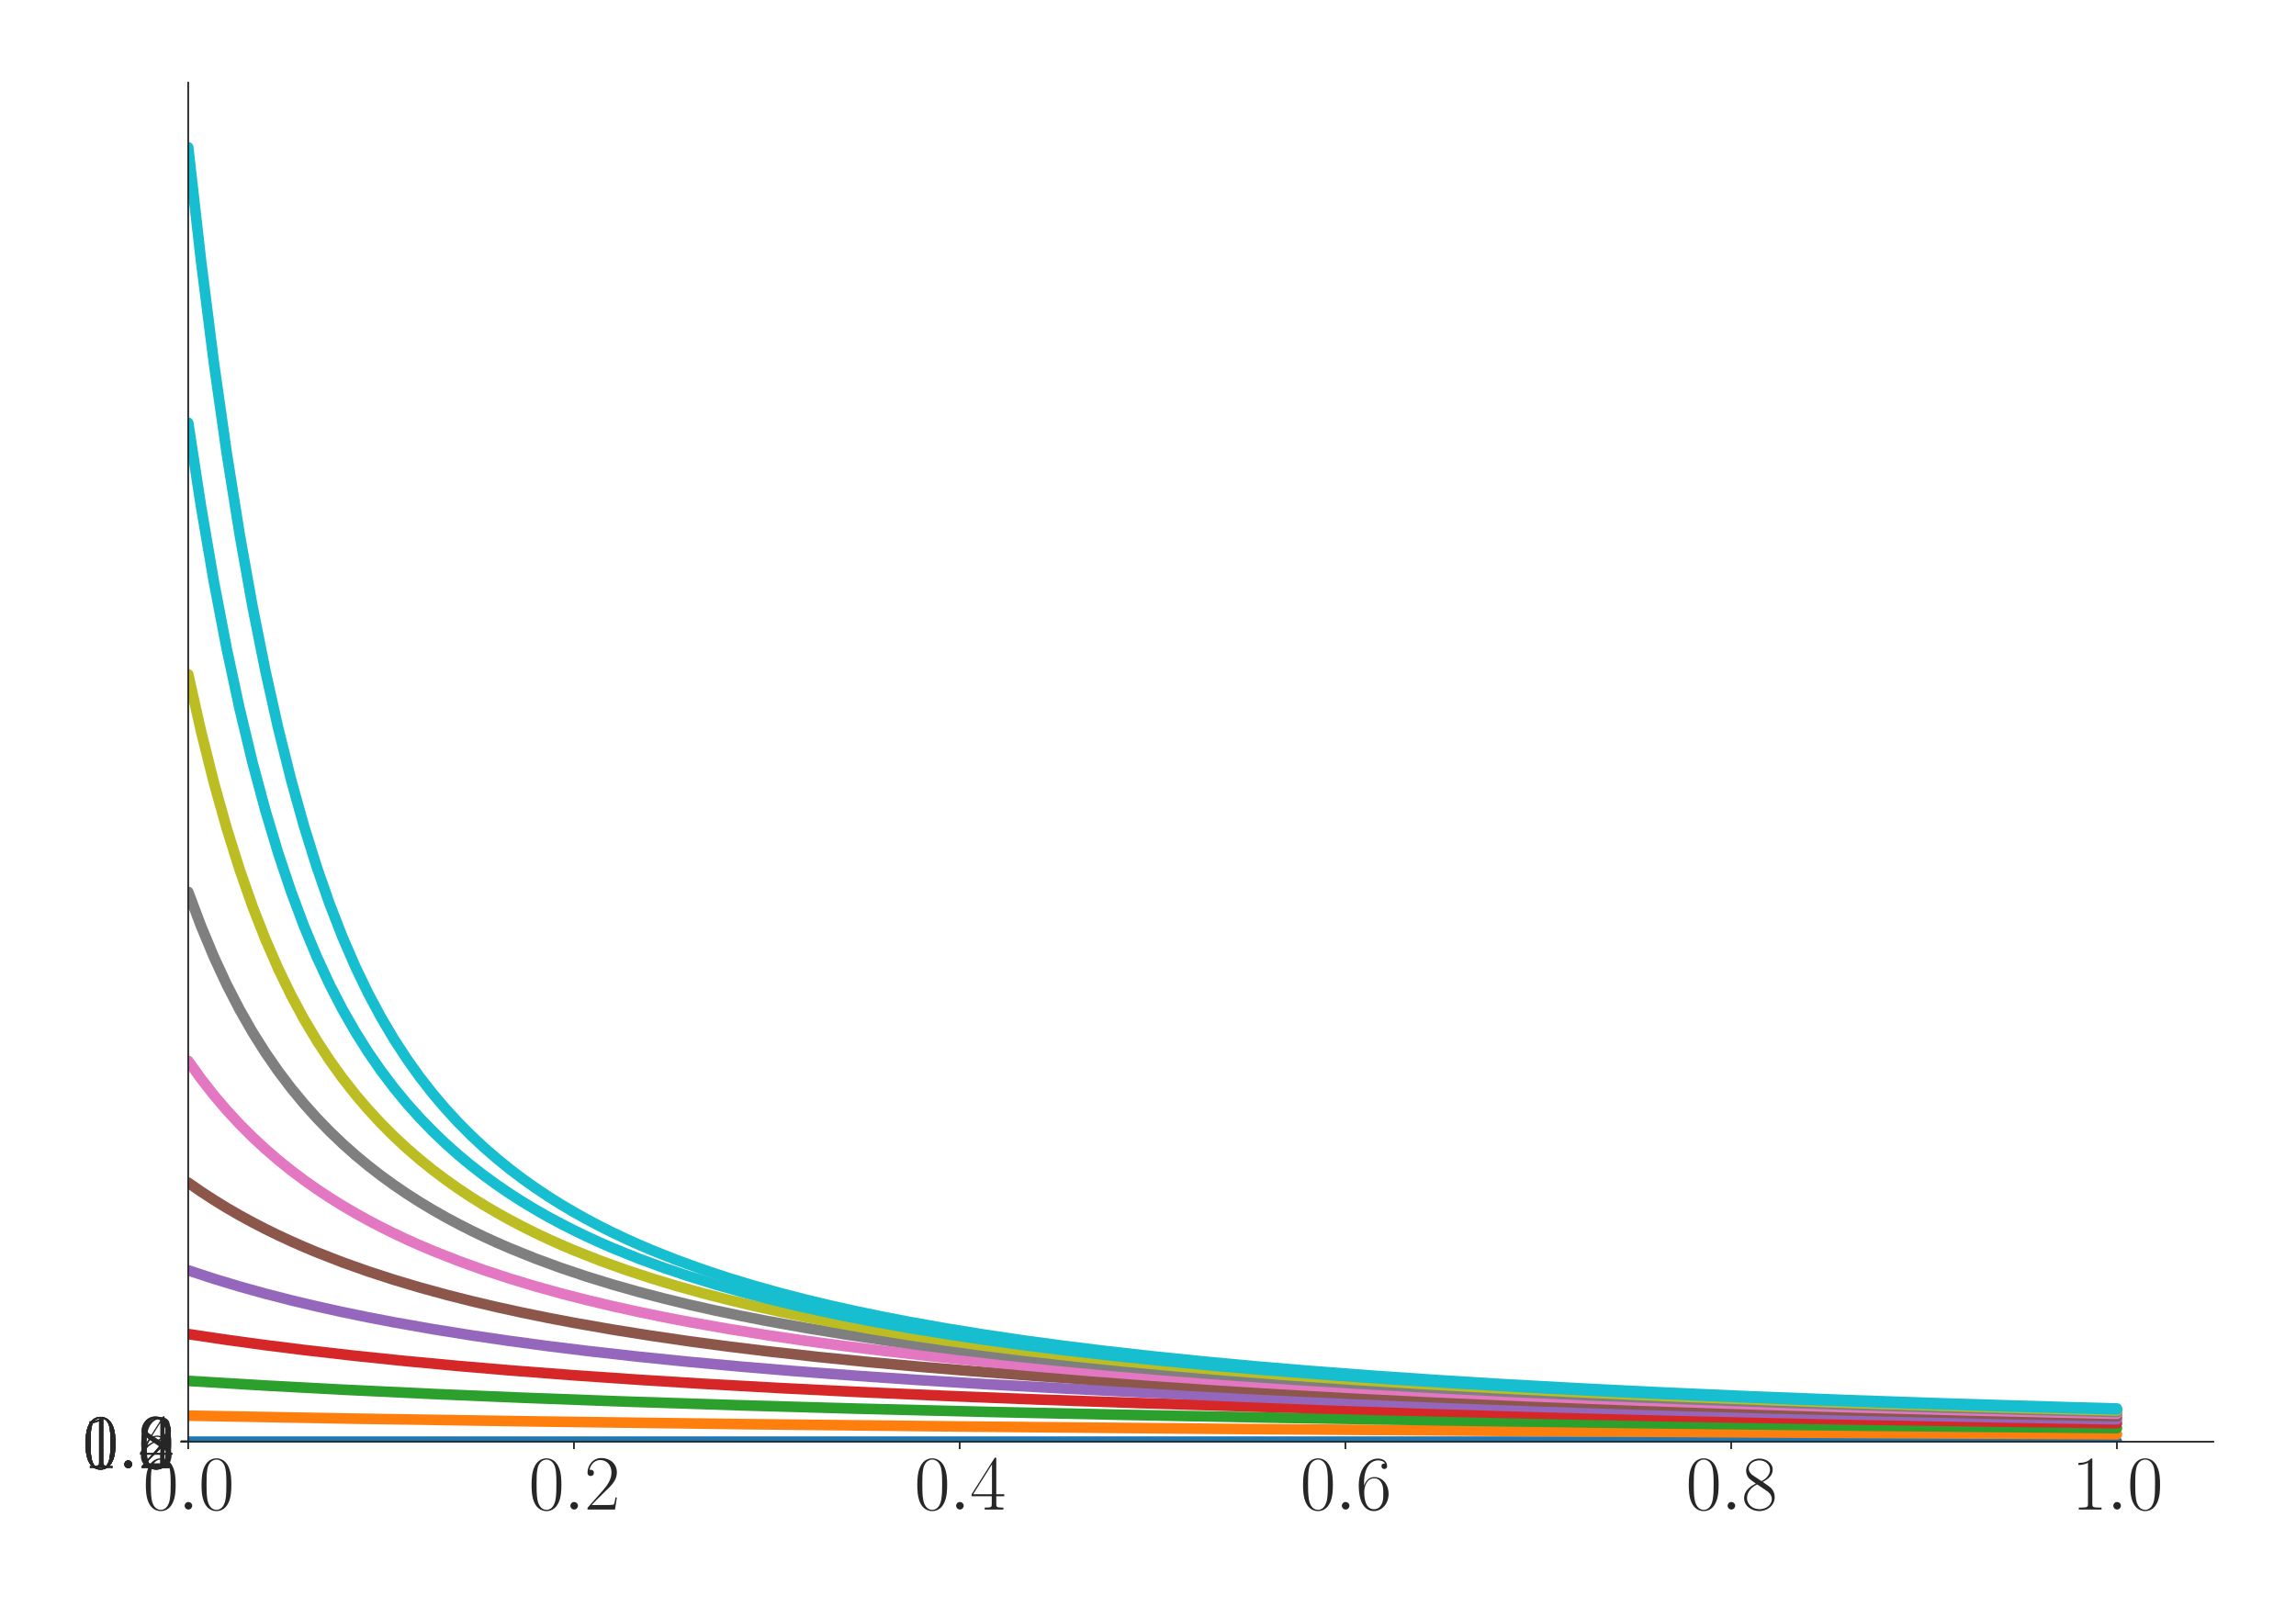 <?xml version="1.0" encoding="utf-8" standalone="no"?>
<!DOCTYPE svg PUBLIC "-//W3C//DTD SVG 1.1//EN"
  "http://www.w3.org/Graphics/SVG/1.1/DTD/svg11.dtd">
<svg xmlns:xlink="http://www.w3.org/1999/xlink" width="1080pt" height="756pt" viewBox="0 0 1080 756" xmlns="http://www.w3.org/2000/svg" version="1.1">
 <defs>
  <style type="text/css">*{stroke-linejoin: round; stroke-linecap: butt}</style>
 </defs>
 <g id="figure_1">
  <g id="patch_1">
   <path d="M 0 756 
L 1080 756 
L 1080 0 
L 0 0 
z
" style="fill: #ffffff"/>
  </g>
  <g id="axes_1">
   <g id="patch_2">
    <path d="M 88.532 678.237 
L 1041.12 678.237 
L 1041.12 38.88 
L 88.532 38.88 
z
" style="fill: #ffffff"/>
   </g>
   <g id="matplotlib.axis_1">
    <g id="xtick_1">
     <g id="line2d_1">
      <defs>
       <path id="m4244956e72" d="M 0 0 
L 0 3.5 
" style="stroke: #262626; stroke-width: 0.8"/>
      </defs>
      <g>
       <use xlink:href="#m4244956e72" x="88.532" y="678.237" style="fill: #262626; stroke: #262626; stroke-width: 0.8"/>
      </g>
     </g>
     <g id="text_1">
      <!-- $\mathdefault{0.0}$ -->
      <g style="fill: #262626" transform="translate(67.206 710.144) scale(0.36 -0.36)">
       <defs>
        <path id="CMR17-30" d="M 2688 2025 
C 2688 2416 2682 3080 2413 3591 
C 2176 4039 1798 4198 1466 4198 
C 1158 4198 768 4058 525 3597 
C 269 3118 243 2524 243 2025 
C 243 1661 250 1106 448 619 
C 723 -39 1216 -128 1466 -128 
C 1760 -128 2208 -7 2470 600 
C 2662 1042 2688 1559 2688 2025 
z
M 1466 -26 
C 1056 -26 813 325 723 812 
C 653 1188 653 1738 653 2096 
C 653 2588 653 2997 736 3387 
C 858 3929 1216 4096 1466 4096 
C 1728 4096 2067 3923 2189 3400 
C 2272 3036 2278 2607 2278 2096 
C 2278 1680 2278 1169 2202 792 
C 2067 95 1690 -26 1466 -26 
z
" transform="scale(0.016)"/>
        <path id="CMMI12-3a" d="M 1178 307 
C 1178 492 1024 619 870 619 
C 685 619 557 466 557 313 
C 557 128 710 0 864 0 
C 1050 0 1178 153 1178 307 
z
" transform="scale(0.016)"/>
       </defs>
       <use xlink:href="#CMR17-30" transform="scale(0.996)"/>
       <use xlink:href="#CMMI12-3a" transform="translate(45.69 0) scale(0.996)"/>
       <use xlink:href="#CMR17-30" transform="translate(72.788 0) scale(0.996)"/>
      </g>
     </g>
    </g>
    <g id="xtick_2">
     <g id="line2d_2">
      <g>
       <use xlink:href="#m4244956e72" x="269.977" y="678.237" style="fill: #262626; stroke: #262626; stroke-width: 0.8"/>
      </g>
     </g>
     <g id="text_2">
      <!-- $\mathdefault{0.2}$ -->
      <g style="fill: #262626" transform="translate(248.651 710.144) scale(0.36 -0.36)">
       <defs>
        <path id="CMR17-32" d="M 2669 989 
L 2554 989 
C 2490 536 2438 459 2413 420 
C 2381 369 1920 369 1830 369 
L 602 369 
C 832 619 1280 1072 1824 1597 
C 2214 1967 2669 2402 2669 3035 
C 2669 3790 2067 4224 1395 4224 
C 691 4224 262 3604 262 3030 
C 262 2780 448 2748 525 2748 
C 589 2748 781 2787 781 3010 
C 781 3207 614 3264 525 3264 
C 486 3264 448 3258 422 3245 
C 544 3790 915 4058 1306 4058 
C 1862 4058 2227 3617 2227 3035 
C 2227 2479 1901 2000 1536 1584 
L 262 146 
L 262 0 
L 2515 0 
L 2669 989 
z
" transform="scale(0.016)"/>
       </defs>
       <use xlink:href="#CMR17-30" transform="scale(0.996)"/>
       <use xlink:href="#CMMI12-3a" transform="translate(45.69 0) scale(0.996)"/>
       <use xlink:href="#CMR17-32" transform="translate(72.788 0) scale(0.996)"/>
      </g>
     </g>
    </g>
    <g id="xtick_3">
     <g id="line2d_3">
      <g>
       <use xlink:href="#m4244956e72" x="451.423" y="678.237" style="fill: #262626; stroke: #262626; stroke-width: 0.8"/>
      </g>
     </g>
     <g id="text_3">
      <!-- $\mathdefault{0.4}$ -->
      <g style="fill: #262626" transform="translate(430.097 710.144) scale(0.36 -0.36)">
       <defs>
        <path id="CMR17-34" d="M 2150 4122 
C 2150 4256 2144 4256 2029 4256 
L 128 1254 
L 128 1088 
L 1779 1088 
L 1779 457 
C 1779 224 1766 160 1318 160 
L 1197 160 
L 1197 0 
C 1402 0 1747 0 1965 0 
C 2182 0 2528 0 2733 0 
L 2733 160 
L 2611 160 
C 2163 160 2150 224 2150 457 
L 2150 1088 
L 2803 1088 
L 2803 1254 
L 2150 1254 
L 2150 4122 
z
M 1798 3703 
L 1798 1254 
L 256 1254 
L 1798 3703 
z
" transform="scale(0.016)"/>
       </defs>
       <use xlink:href="#CMR17-30" transform="scale(0.996)"/>
       <use xlink:href="#CMMI12-3a" transform="translate(45.69 0) scale(0.996)"/>
       <use xlink:href="#CMR17-34" transform="translate(72.788 0) scale(0.996)"/>
      </g>
     </g>
    </g>
    <g id="xtick_4">
     <g id="line2d_4">
      <g>
       <use xlink:href="#m4244956e72" x="632.868" y="678.237" style="fill: #262626; stroke: #262626; stroke-width: 0.8"/>
      </g>
     </g>
     <g id="text_4">
      <!-- $\mathdefault{0.6}$ -->
      <g style="fill: #262626" transform="translate(611.542 710.144) scale(0.36 -0.36)">
       <defs>
        <path id="CMR17-36" d="M 678 2176 
C 678 3690 1395 4032 1811 4032 
C 1946 4032 2272 4009 2400 3776 
C 2298 3776 2106 3776 2106 3553 
C 2106 3381 2246 3323 2336 3323 
C 2394 3323 2566 3348 2566 3560 
C 2566 3954 2246 4179 1805 4179 
C 1043 4179 243 3390 243 1984 
C 243 253 966 -128 1478 -128 
C 2099 -128 2688 427 2688 1283 
C 2688 2081 2170 2662 1517 2662 
C 1126 2662 838 2407 678 1960 
L 678 2176 
z
M 1478 25 
C 691 25 691 1200 691 1436 
C 691 1896 909 2560 1504 2560 
C 1613 2560 1926 2560 2138 2120 
C 2253 1870 2253 1609 2253 1289 
C 2253 944 2253 690 2118 434 
C 1978 171 1773 25 1478 25 
z
" transform="scale(0.016)"/>
       </defs>
       <use xlink:href="#CMR17-30" transform="scale(0.996)"/>
       <use xlink:href="#CMMI12-3a" transform="translate(45.69 0) scale(0.996)"/>
       <use xlink:href="#CMR17-36" transform="translate(72.788 0) scale(0.996)"/>
      </g>
     </g>
    </g>
    <g id="xtick_5">
     <g id="line2d_5">
      <g>
       <use xlink:href="#m4244956e72" x="814.313" y="678.237" style="fill: #262626; stroke: #262626; stroke-width: 0.8"/>
      </g>
     </g>
     <g id="text_5">
      <!-- $\mathdefault{0.8}$ -->
      <g style="fill: #262626" transform="translate(792.987 710.144) scale(0.36 -0.36)">
       <defs>
        <path id="CMR17-38" d="M 1741 2264 
C 2144 2467 2554 2773 2554 3263 
C 2554 3841 1990 4179 1472 4179 
C 890 4179 378 3759 378 3180 
C 378 3021 416 2747 666 2505 
C 730 2442 998 2251 1171 2130 
C 883 1983 211 1634 211 934 
C 211 279 838 -128 1459 -128 
C 2144 -128 2720 362 2720 1010 
C 2720 1590 2330 1857 2074 2029 
L 1741 2264 
z
M 902 2822 
C 851 2854 595 3051 595 3351 
C 595 3739 998 4032 1459 4032 
C 1965 4032 2336 3676 2336 3262 
C 2336 2669 1670 2331 1638 2331 
C 1632 2331 1626 2331 1574 2370 
L 902 2822 
z
M 2080 1519 
C 2176 1449 2483 1240 2483 851 
C 2483 381 2010 25 1472 25 
C 890 25 448 438 448 940 
C 448 1443 838 1862 1280 2060 
L 2080 1519 
z
" transform="scale(0.016)"/>
       </defs>
       <use xlink:href="#CMR17-30" transform="scale(0.996)"/>
       <use xlink:href="#CMMI12-3a" transform="translate(45.69 0) scale(0.996)"/>
       <use xlink:href="#CMR17-38" transform="translate(72.788 0) scale(0.996)"/>
      </g>
     </g>
    </g>
    <g id="xtick_6">
     <g id="line2d_6">
      <g>
       <use xlink:href="#m4244956e72" x="995.759" y="678.237" style="fill: #262626; stroke: #262626; stroke-width: 0.8"/>
      </g>
     </g>
     <g id="text_6">
      <!-- $\mathdefault{1.0}$ -->
      <g style="fill: #262626" transform="translate(974.433 710.144) scale(0.36 -0.36)">
       <defs>
        <path id="CMR17-31" d="M 1702 4058 
C 1702 4192 1696 4192 1606 4192 
C 1357 3916 979 3827 621 3827 
C 602 3827 570 3827 563 3808 
C 557 3795 557 3782 557 3648 
C 755 3648 1088 3686 1344 3839 
L 1344 461 
C 1344 236 1331 160 781 160 
L 589 160 
L 589 0 
C 896 0 1216 0 1523 0 
C 1830 0 2150 0 2458 0 
L 2458 160 
L 2266 160 
C 1715 160 1702 230 1702 458 
L 1702 4058 
z
" transform="scale(0.016)"/>
       </defs>
       <use xlink:href="#CMR17-31" transform="scale(0.996)"/>
       <use xlink:href="#CMMI12-3a" transform="translate(45.69 0) scale(0.996)"/>
       <use xlink:href="#CMR17-30" transform="translate(72.788 0) scale(0.996)"/>
      </g>
     </g>
    </g>
   </g>
   <g id="matplotlib.axis_2">
    <g id="ytick_1">
     <g id="line2d_7">
      <defs>
       <path id="m75c4d97aa5" d="M 0 0 
L -3.5 0 
" style="stroke: #262626; stroke-width: 0.8"/>
      </defs>
      <g>
       <use xlink:href="#m75c4d97aa5" x="88.532" y="678.237" style="fill: #262626; stroke: #262626; stroke-width: 0.8"/>
      </g>
     </g>
     <g id="text_7">
      <!-- $\mathdefault{0.0}$ -->
      <g style="fill: #262626" transform="translate(38.88 690.691) scale(0.36 -0.36)">
       <use xlink:href="#CMR17-30" transform="scale(0.996)"/>
       <use xlink:href="#CMMI12-3a" transform="translate(45.69 0) scale(0.996)"/>
       <use xlink:href="#CMR17-30" transform="translate(72.788 0) scale(0.996)"/>
      </g>
     </g>
    </g>
    <g id="ytick_2">
     <g id="line2d_8">
      <g>
       <use xlink:href="#m75c4d97aa5" x="88.532" y="678.216" style="fill: #262626; stroke: #262626; stroke-width: 0.8"/>
      </g>
     </g>
     <g id="text_8">
      <!-- $\mathdefault{0.2}$ -->
      <g style="fill: #262626" transform="translate(38.88 690.669) scale(0.36 -0.36)">
       <use xlink:href="#CMR17-30" transform="scale(0.996)"/>
       <use xlink:href="#CMMI12-3a" transform="translate(45.69 0) scale(0.996)"/>
       <use xlink:href="#CMR17-32" transform="translate(72.788 0) scale(0.996)"/>
      </g>
     </g>
    </g>
    <g id="ytick_3">
     <g id="line2d_9">
      <g>
       <use xlink:href="#m75c4d97aa5" x="88.532" y="678.195" style="fill: #262626; stroke: #262626; stroke-width: 0.8"/>
      </g>
     </g>
     <g id="text_9">
      <!-- $\mathdefault{0.4}$ -->
      <g style="fill: #262626" transform="translate(38.88 690.648) scale(0.36 -0.36)">
       <use xlink:href="#CMR17-30" transform="scale(0.996)"/>
       <use xlink:href="#CMMI12-3a" transform="translate(45.69 0) scale(0.996)"/>
       <use xlink:href="#CMR17-34" transform="translate(72.788 0) scale(0.996)"/>
      </g>
     </g>
    </g>
    <g id="ytick_4">
     <g id="line2d_10">
      <g>
       <use xlink:href="#m75c4d97aa5" x="88.532" y="678.174" style="fill: #262626; stroke: #262626; stroke-width: 0.8"/>
      </g>
     </g>
     <g id="text_10">
      <!-- $\mathdefault{0.6}$ -->
      <g style="fill: #262626" transform="translate(38.88 690.627) scale(0.36 -0.36)">
       <use xlink:href="#CMR17-30" transform="scale(0.996)"/>
       <use xlink:href="#CMMI12-3a" transform="translate(45.69 0) scale(0.996)"/>
       <use xlink:href="#CMR17-36" transform="translate(72.788 0) scale(0.996)"/>
      </g>
     </g>
    </g>
    <g id="ytick_5">
     <g id="line2d_11">
      <g>
       <use xlink:href="#m75c4d97aa5" x="88.532" y="678.152" style="fill: #262626; stroke: #262626; stroke-width: 0.8"/>
      </g>
     </g>
     <g id="text_11">
      <!-- $\mathdefault{0.8}$ -->
      <g style="fill: #262626" transform="translate(38.88 690.606) scale(0.36 -0.36)">
       <use xlink:href="#CMR17-30" transform="scale(0.996)"/>
       <use xlink:href="#CMMI12-3a" transform="translate(45.69 0) scale(0.996)"/>
       <use xlink:href="#CMR17-38" transform="translate(72.788 0) scale(0.996)"/>
      </g>
     </g>
    </g>
    <g id="ytick_6">
     <g id="line2d_12">
      <g>
       <use xlink:href="#m75c4d97aa5" x="88.532" y="678.131" style="fill: #262626; stroke: #262626; stroke-width: 0.8"/>
      </g>
     </g>
     <g id="text_12">
      <!-- $\mathdefault{1.0}$ -->
      <g style="fill: #262626" transform="translate(38.88 690.585) scale(0.36 -0.36)">
       <use xlink:href="#CMR17-31" transform="scale(0.996)"/>
       <use xlink:href="#CMMI12-3a" transform="translate(45.69 0) scale(0.996)"/>
       <use xlink:href="#CMR17-30" transform="translate(72.788 0) scale(0.996)"/>
      </g>
     </g>
    </g>
    <g id="ytick_7">
     <g id="line2d_13">
      <g>
       <use xlink:href="#m75c4d97aa5" x="88.532" y="678.11" style="fill: #262626; stroke: #262626; stroke-width: 0.8"/>
      </g>
     </g>
     <g id="text_13">
      <!-- $\mathdefault{1.2}$ -->
      <g style="fill: #262626" transform="translate(38.88 690.563) scale(0.36 -0.36)">
       <use xlink:href="#CMR17-31" transform="scale(0.996)"/>
       <use xlink:href="#CMMI12-3a" transform="translate(45.69 0) scale(0.996)"/>
       <use xlink:href="#CMR17-32" transform="translate(72.788 0) scale(0.996)"/>
      </g>
     </g>
    </g>
   </g>
   <g id="line2d_14">
    <path d="M 88.532 678.237 
L 995.759 678.237 
L 995.759 678.237 
" clip-path="url(#pd1b7c15ef8)" style="fill: none; stroke: #1f77b4; stroke-width: 5; stroke-linecap: round"/>
   </g>
   <g id="line2d_15">
    <path d="M 88.532 665.974 
L 167.158 667.396 
L 251.833 668.7 
L 348.604 669.959 
L 457.471 671.141 
L 578.434 672.225 
L 717.543 673.239 
L 874.795 674.157 
L 995.759 674.735 
L 995.759 674.735 
" clip-path="url(#pd1b7c15ef8)" style="fill: none; stroke: #ff7f0e; stroke-width: 5; stroke-linecap: round"/>
   </g>
   <g id="line2d_16">
    <path d="M 88.532 649.627 
L 124.821 651.81 
L 161.11 653.754 
L 203.447 655.768 
L 245.785 657.55 
L 294.17 659.351 
L 348.604 661.125 
L 403.037 662.677 
L 463.519 664.186 
L 530.049 665.63 
L 602.627 666.991 
L 687.302 668.349 
L 778.024 669.584 
L 880.843 670.761 
L 995.759 671.856 
L 995.759 671.856 
" clip-path="url(#pd1b7c15ef8)" style="fill: none; stroke: #2ca02c; stroke-width: 5; stroke-linecap: round"/>
   </g>
   <g id="line2d_17">
    <path d="M 88.532 627.607 
L 106.677 630.319 
L 124.821 632.803 
L 142.966 635.084 
L 167.158 637.852 
L 191.351 640.348 
L 215.544 642.609 
L 239.737 644.667 
L 269.977 646.991 
L 300.218 649.079 
L 330.459 650.963 
L 366.748 652.994 
L 403.037 654.81 
L 445.375 656.698 
L 487.712 658.375 
L 536.097 660.075 
L 590.531 661.754 
L 651.013 663.381 
L 717.543 664.931 
L 790.121 666.387 
L 868.747 667.74 
L 959.47 669.067 
L 995.759 669.539 
L 995.759 669.539 
" clip-path="url(#pd1b7c15ef8)" style="fill: none; stroke: #d62728; stroke-width: 5; stroke-linecap: round"/>
   </g>
   <g id="line2d_18">
    <path d="M 88.532 597.621 
L 100.628 601.6 
L 112.725 605.25 
L 124.821 608.609 
L 136.918 611.712 
L 149.014 614.586 
L 161.11 617.255 
L 173.207 619.741 
L 185.303 622.062 
L 203.447 625.267 
L 221.592 628.18 
L 239.737 630.84 
L 257.881 633.277 
L 276.026 635.517 
L 300.218 638.238 
L 324.411 640.694 
L 348.604 642.922 
L 372.796 644.95 
L 403.037 647.243 
L 433.278 649.304 
L 463.519 651.165 
L 499.808 653.172 
L 536.097 654.968 
L 578.434 656.837 
L 626.82 658.72 
L 675.205 660.378 
L 729.639 662.019 
L 790.121 663.61 
L 856.651 665.127 
L 929.229 666.555 
L 995.759 667.692 
L 995.759 667.692 
" clip-path="url(#pd1b7c15ef8)" style="fill: none; stroke: #9467bd; stroke-width: 5; stroke-linecap: round"/>
   </g>
   <g id="line2d_19">
    <path d="M 88.532 556.378 
L 94.58 560.58 
L 100.628 564.525 
L 106.677 568.237 
L 112.725 571.736 
L 118.773 575.039 
L 124.821 578.163 
L 130.869 581.122 
L 136.918 583.928 
L 142.966 586.594 
L 149.014 589.129 
L 161.11 593.844 
L 173.207 598.138 
L 185.303 602.066 
L 197.399 605.671 
L 209.496 608.993 
L 221.592 612.062 
L 233.688 614.907 
L 245.785 617.551 
L 257.881 620.014 
L 269.977 622.314 
L 288.122 625.493 
L 306.266 628.384 
L 324.411 631.024 
L 342.556 633.444 
L 360.7 635.67 
L 384.893 638.375 
L 409.086 640.816 
L 433.278 643.031 
L 457.471 645.049 
L 487.712 647.331 
L 517.953 649.382 
L 554.242 651.585 
L 590.531 653.546 
L 632.868 655.578 
L 675.205 657.378 
L 723.591 659.194 
L 771.976 660.797 
L 826.41 662.385 
L 886.891 663.928 
L 953.421 665.402 
L 995.759 666.237 
L 995.759 666.237 
" clip-path="url(#pd1b7c15ef8)" style="fill: none; stroke: #8c564b; stroke-width: 5; stroke-linecap: round"/>
   </g>
   <g id="line2d_20">
    <path d="M 88.532 499.09 
L 94.58 507.521 
L 100.628 515.238 
L 106.677 522.328 
L 112.725 528.865 
L 118.773 534.912 
L 124.821 540.522 
L 130.869 545.741 
L 136.918 550.608 
L 142.966 555.159 
L 149.014 559.423 
L 155.062 563.426 
L 161.11 567.192 
L 167.158 570.742 
L 173.207 574.093 
L 179.255 577.261 
L 185.303 580.261 
L 191.351 583.107 
L 197.399 585.809 
L 203.447 588.378 
L 215.544 593.156 
L 227.64 597.506 
L 239.737 601.483 
L 251.833 605.133 
L 263.929 608.494 
L 276.026 611.598 
L 288.122 614.475 
L 300.218 617.148 
L 312.315 619.637 
L 324.411 621.961 
L 342.556 625.172 
L 360.7 628.09 
L 378.845 630.755 
L 396.989 633.197 
L 415.134 635.442 
L 439.326 638.168 
L 463.519 640.629 
L 487.712 642.861 
L 511.905 644.893 
L 542.145 647.191 
L 572.386 649.255 
L 602.627 651.12 
L 638.916 653.131 
L 675.205 654.931 
L 717.543 656.802 
L 765.928 658.689 
L 814.313 660.349 
L 868.747 661.993 
L 929.229 663.586 
L 995.759 665.106 
L 995.759 665.106 
" clip-path="url(#pd1b7c15ef8)" style="fill: none; stroke: #e377c2; stroke-width: 5; stroke-linecap: round"/>
   </g>
   <g id="line2d_21">
    <path d="M 88.532 419.598 
L 94.58 435.697 
L 100.628 450.234 
L 106.677 463.259 
L 112.725 474.979 
L 118.773 485.569 
L 124.821 495.166 
L 130.869 503.904 
L 136.918 511.894 
L 142.966 519.228 
L 149.014 525.985 
L 155.062 532.229 
L 161.11 538.018 
L 167.158 543.399 
L 173.207 548.414 
L 179.255 553.099 
L 185.303 557.486 
L 191.351 561.602 
L 197.399 565.471 
L 203.447 569.115 
L 209.496 572.553 
L 215.544 575.803 
L 221.592 578.878 
L 227.64 581.793 
L 233.688 584.559 
L 239.737 587.189 
L 251.833 592.074 
L 263.929 596.518 
L 276.026 600.578 
L 288.122 604.3 
L 300.218 607.725 
L 312.315 610.888 
L 324.411 613.816 
L 336.507 616.534 
L 348.604 619.065 
L 360.7 621.427 
L 378.845 624.687 
L 396.989 627.648 
L 415.134 630.351 
L 433.278 632.825 
L 451.423 635.1 
L 475.615 637.86 
L 499.808 640.351 
L 524.001 642.607 
L 548.194 644.662 
L 578.434 646.983 
L 608.675 649.068 
L 638.916 650.95 
L 675.205 652.98 
L 711.494 654.794 
L 753.832 656.681 
L 796.169 658.358 
L 844.554 660.057 
L 898.988 661.736 
L 959.47 663.363 
L 995.759 664.236 
L 995.759 664.236 
" clip-path="url(#pd1b7c15ef8)" style="fill: none; stroke: #7f7f7f; stroke-width: 5; stroke-linecap: round"/>
   </g>
   <g id="line2d_22">
    <path d="M 88.532 317.239 
L 94.58 344.082 
L 100.628 368.254 
L 106.677 389.8 
L 112.725 409.084 
L 118.773 426.369 
L 124.821 441.825 
L 130.869 455.709 
L 136.918 468.168 
L 142.966 479.394 
L 149.014 489.546 
L 155.062 498.769 
L 161.11 507.185 
L 167.158 514.895 
L 173.207 521.984 
L 179.255 528.525 
L 185.303 534.579 
L 191.351 540.198 
L 197.399 545.427 
L 203.447 550.306 
L 209.496 554.869 
L 215.544 559.144 
L 221.592 563.159 
L 227.64 566.937 
L 233.688 570.497 
L 239.737 573.859 
L 245.785 577.037 
L 251.833 580.047 
L 257.881 582.902 
L 263.929 585.613 
L 269.977 588.191 
L 282.074 592.984 
L 294.17 597.348 
L 306.266 601.337 
L 318.363 604.998 
L 330.459 608.369 
L 342.556 611.482 
L 354.652 614.367 
L 366.748 617.047 
L 378.845 619.543 
L 390.941 621.873 
L 409.086 625.091 
L 427.23 628.017 
L 445.375 630.687 
L 463.519 633.134 
L 481.664 635.384 
L 505.856 638.116 
L 530.049 640.581 
L 554.242 642.817 
L 578.434 644.852 
L 608.675 647.154 
L 638.916 649.222 
L 669.157 651.089 
L 705.446 653.103 
L 741.735 654.905 
L 784.072 656.779 
L 832.458 658.668 
L 880.843 660.33 
L 935.277 661.975 
L 995.759 663.57 
L 995.759 663.57 
" clip-path="url(#pd1b7c15ef8)" style="fill: none; stroke: #bcbd22; stroke-width: 5; stroke-linecap: round"/>
   </g>
   <g id="line2d_23">
    <path d="M 88.532 198.91 
L 94.58 238.359 
L 100.628 273.794 
L 106.677 305.322 
L 112.725 333.488 
L 118.773 358.692 
L 124.821 381.201 
L 130.869 401.384 
L 136.918 419.437 
L 142.966 435.633 
L 149.014 450.135 
L 155.062 463.158 
L 161.11 474.87 
L 167.158 485.444 
L 173.207 495.032 
L 179.255 503.767 
L 185.303 511.757 
L 191.351 519.094 
L 197.399 525.855 
L 203.447 532.104 
L 209.496 537.898 
L 215.544 543.284 
L 221.592 548.305 
L 227.64 552.995 
L 233.688 557.387 
L 239.737 561.508 
L 245.785 565.382 
L 251.833 569.031 
L 257.881 572.473 
L 263.929 575.726 
L 269.977 578.805 
L 276.026 581.723 
L 282.074 584.493 
L 288.122 587.125 
L 300.218 592.016 
L 312.315 596.465 
L 324.411 600.529 
L 336.507 604.255 
L 348.604 607.683 
L 360.7 610.848 
L 372.796 613.779 
L 384.893 616.5 
L 396.989 619.033 
L 409.086 621.396 
L 427.23 624.658 
L 445.375 627.622 
L 463.519 630.326 
L 481.664 632.803 
L 499.808 635.079 
L 524.001 637.841 
L 548.194 640.332 
L 572.386 642.59 
L 596.579 644.646 
L 626.82 646.968 
L 657.061 649.054 
L 687.302 650.938 
L 723.591 652.968 
L 759.88 654.783 
L 802.217 656.671 
L 844.554 658.348 
L 892.94 660.048 
L 947.373 661.728 
L 995.759 663.048 
L 995.759 663.048 
" clip-path="url(#pd1b7c15ef8)" style="fill: none; stroke: #17becf; stroke-width: 5; stroke-linecap: round"/>
   </g>
   <g id="line2d_24">
    <path d="M 88.532 69.326 
L 94.58 122.825 
L 100.628 170.778 
L 106.677 213.364 
L 112.725 251.337 
L 118.773 285.26 
L 124.821 315.518 
L 130.869 342.615 
L 136.918 366.828 
L 142.966 388.527 
L 149.014 407.917 
L 155.062 425.282 
L 161.11 440.838 
L 167.158 454.801 
L 173.207 467.354 
L 179.255 478.653 
L 185.303 488.866 
L 191.351 498.143 
L 197.399 506.608 
L 203.447 514.362 
L 209.496 521.49 
L 215.544 528.067 
L 221.592 534.152 
L 227.64 539.8 
L 233.688 545.055 
L 239.737 549.958 
L 245.785 554.542 
L 251.833 558.837 
L 257.881 562.87 
L 263.929 566.664 
L 269.977 570.239 
L 276.026 573.614 
L 282.074 576.805 
L 288.122 579.827 
L 294.17 582.693 
L 300.218 585.414 
L 306.266 588.001 
L 318.363 592.811 
L 330.459 597.19 
L 342.556 601.192 
L 354.652 604.864 
L 366.748 608.245 
L 378.845 611.367 
L 390.941 614.26 
L 403.037 616.947 
L 415.134 619.449 
L 427.23 621.785 
L 445.375 625.011 
L 463.519 627.943 
L 481.664 630.62 
L 499.808 633.072 
L 517.953 635.326 
L 542.145 638.063 
L 566.338 640.533 
L 590.531 642.773 
L 614.724 644.812 
L 644.964 647.117 
L 675.205 649.189 
L 705.446 651.059 
L 741.735 653.076 
L 778.024 654.88 
L 820.362 656.757 
L 868.747 658.648 
L 917.132 660.312 
L 971.566 661.959 
L 995.759 662.625 
L 995.759 662.625 
" clip-path="url(#pd1b7c15ef8)" style="fill: none; stroke: #17becf; stroke-width: 5; stroke-linecap: round"/>
   </g>
   <g id="patch_3">
    <path d="M 88.532 678.237 
L 88.532 38.88 
" style="fill: none; stroke: #262626; stroke-width: 0.8; stroke-linejoin: miter; stroke-linecap: square"/>
   </g>
   <g id="patch_4">
    <path d="M 88.532 678.237 
L 1041.12 678.237 
" style="fill: none; stroke: #262626; stroke-width: 0.8; stroke-linejoin: miter; stroke-linecap: square"/>
   </g>
  </g>
 </g>
 <defs>
  <clipPath id="pd1b7c15ef8">
   <rect x="88.532" y="38.88" width="952.588" height="639.357"/>
  </clipPath>
 </defs>
</svg>
